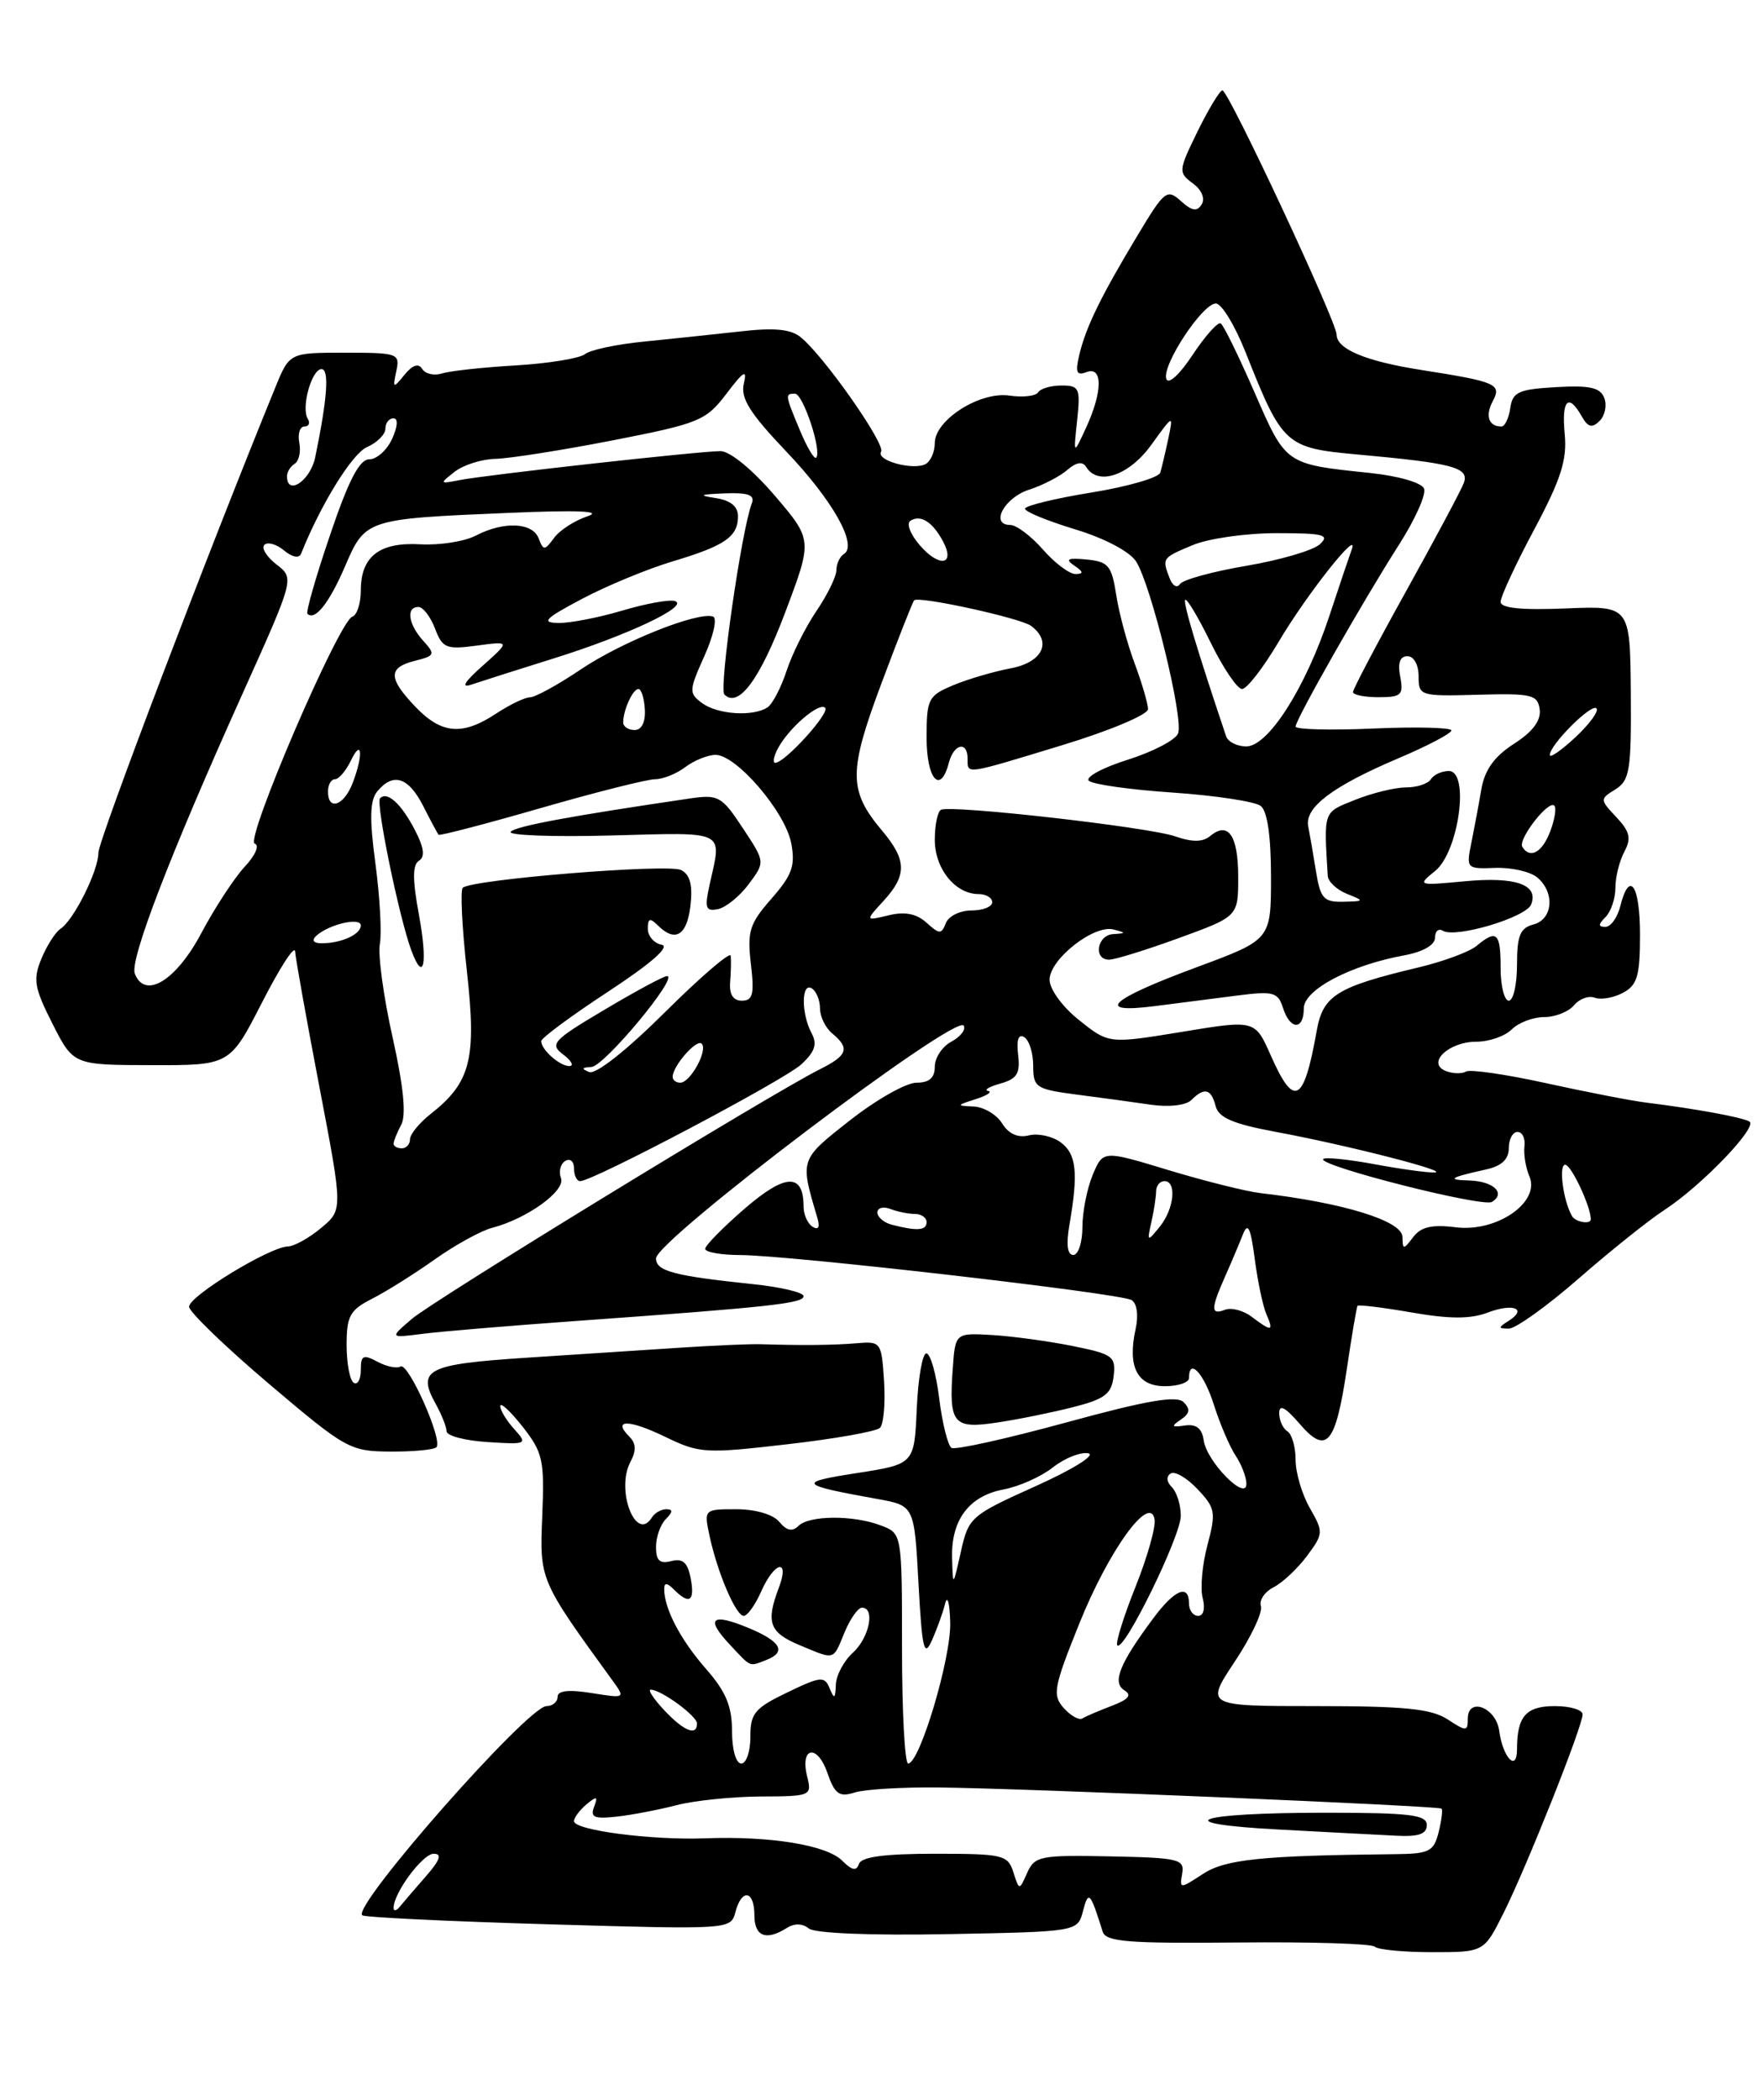 <?xml version="1.0" encoding="UTF-8" standalone="no"?>
<!DOCTYPE svg PUBLIC "-//W3C//DTD SVG 1.1//EN" "http://www.w3.org/Graphics/SVG/1.1/DTD/svg11.dtd" >
<svg xmlns="http://www.w3.org/2000/svg" xmlns:xlink="http://www.w3.org/1999/xlink" version="1.1" viewBox="0 0 215 256">
 <g >
 <path fill="currentColor"
d=" M 183.35 233.25 C 186.15 227.66 193.00 210.46 193.00 209.01 C 193.00 208.45 191.47 208.00 189.61 208.00 C 186.09 208.00 185.00 209.25 185.00 213.28 C 185.00 216.10 183.27 214.29 182.83 211.01 C 182.45 208.16 179.00 206.84 179.00 209.54 C 179.00 211.11 178.82 211.11 176.54 209.62 C 174.57 208.33 171.31 208.00 160.52 208.00 C 146.98 208.00 146.98 208.00 150.59 202.56 C 152.58 199.57 154.01 196.53 153.77 195.82 C 153.53 195.10 154.23 194.06 155.32 193.51 C 156.41 192.95 158.24 191.24 159.39 189.69 C 161.40 186.99 161.41 186.78 159.74 183.86 C 158.78 182.20 158.00 179.55 158.00 177.98 C 158.00 176.41 157.55 174.84 157.00 174.50 C 156.45 174.16 156.00 173.16 156.00 172.29 C 156.00 171.17 156.74 171.56 158.48 173.57 C 161.77 177.41 162.87 176.14 164.25 166.88 C 164.85 162.82 165.44 159.37 165.55 159.20 C 165.67 159.04 168.64 159.40 172.15 160.01 C 176.78 160.82 179.33 160.82 181.41 160.03 C 184.54 158.84 186.33 159.55 183.97 161.04 C 182.68 161.85 182.69 161.97 184.00 161.98 C 184.82 161.99 188.65 159.25 192.50 155.89 C 196.35 152.53 201.07 148.75 203.00 147.50 C 207.55 144.52 214.42 137.37 213.34 136.73 C 212.48 136.22 206.77 135.17 200.80 134.43 C 198.99 134.21 193.48 133.14 188.57 132.06 C 183.67 130.98 179.26 130.34 178.78 130.64 C 178.30 130.93 177.20 130.91 176.34 130.58 C 173.90 129.64 176.64 127.00 180.05 127.00 C 181.59 127.00 183.53 126.33 184.36 125.50 C 185.18 124.68 186.96 124.00 188.31 124.00 C 189.65 124.00 191.29 123.35 191.95 122.56 C 192.61 121.77 193.75 121.35 194.49 121.64 C 195.24 121.92 196.78 121.65 197.92 121.04 C 199.67 120.11 200.00 118.98 200.00 113.96 C 200.00 107.87 198.71 106.02 197.59 110.50 C 197.24 111.88 196.43 113.00 195.78 113.00 C 194.88 113.00 194.89 112.71 195.80 111.80 C 196.46 111.14 197.00 109.54 197.00 108.23 C 197.00 106.93 197.49 104.96 198.09 103.84 C 198.96 102.21 198.77 101.39 197.12 99.63 C 195.09 97.47 195.09 97.42 197.01 96.23 C 198.75 95.14 198.95 93.88 198.88 84.43 C 198.79 73.85 198.79 73.85 190.90 74.18 C 185.50 74.40 183.00 74.14 183.00 73.37 C 183.00 72.75 184.84 68.78 187.10 64.55 C 190.36 58.44 191.12 56.06 190.82 52.93 C 190.42 48.75 191.26 47.87 192.89 50.75 C 193.65 52.10 194.15 52.23 195.07 51.32 C 195.73 50.67 195.99 49.41 195.64 48.51 C 195.16 47.25 193.88 46.96 189.76 47.20 C 185.18 47.46 184.46 47.79 184.18 49.75 C 184.00 50.99 183.52 52.00 183.10 52.00 C 181.55 52.00 181.10 50.69 182.03 48.94 C 183.16 46.83 182.54 46.55 173.30 45.10 C 166.54 44.04 163.00 42.56 163.00 40.79 C 163.00 39.22 149.81 11.00 149.08 11.02 C 148.76 11.02 147.40 13.27 146.05 16.01 C 143.70 20.81 143.68 21.04 145.46 22.35 C 146.54 23.14 146.99 24.20 146.55 24.91 C 145.99 25.83 145.36 25.73 144.01 24.51 C 142.32 22.98 142.01 23.23 138.73 28.69 C 134.23 36.17 132.44 39.85 131.63 43.22 C 131.11 45.40 131.28 45.83 132.49 45.37 C 134.50 44.60 134.48 47.73 132.45 52.14 C 130.90 55.50 130.90 55.50 131.36 51.25 C 131.77 47.33 131.63 47.00 129.46 47.00 C 128.17 47.00 126.89 47.37 126.60 47.83 C 126.32 48.29 124.74 48.47 123.10 48.23 C 119.50 47.70 114.00 51.20 114.00 54.01 C 114.00 55.04 113.52 56.18 112.94 56.54 C 111.51 57.42 106.78 56.16 107.45 55.07 C 108.02 54.16 100.52 43.46 97.67 41.13 C 96.45 40.12 94.44 39.93 90.25 40.41 C 87.09 40.76 81.80 41.32 78.50 41.65 C 75.20 41.97 71.97 42.66 71.33 43.18 C 70.68 43.69 66.89 44.31 62.91 44.55 C 58.92 44.78 54.87 45.22 53.91 45.53 C 52.95 45.83 51.86 45.59 51.49 44.98 C 51.04 44.25 50.31 44.49 49.33 45.69 C 47.94 47.40 47.88 47.37 48.33 45.25 C 48.79 43.09 48.54 43.00 42.06 43.00 C 35.30 43.00 35.30 43.00 33.57 47.25 C 25.36 67.32 12.00 102.46 12.00 103.96 C 12.00 106.16 9.00 112.18 7.38 113.23 C 6.77 113.63 5.72 115.26 5.06 116.86 C 4.00 119.41 4.17 120.41 6.40 124.81 C 8.95 129.84 8.95 129.84 18.49 129.86 C 28.03 129.88 28.03 129.88 31.97 122.19 C 34.13 117.96 35.94 115.17 35.99 116.00 C 36.04 116.83 37.37 124.25 38.95 132.50 C 41.82 147.50 41.82 147.50 39.16 149.71 C 37.70 150.93 35.88 151.94 35.12 151.96 C 32.87 152.02 22.99 158.05 23.06 159.32 C 23.10 159.97 27.48 164.20 32.81 168.72 C 42.15 176.64 42.68 176.94 47.58 176.97 C 50.38 176.99 52.92 176.75 53.22 176.44 C 54.05 175.62 49.78 166.02 48.84 166.60 C 48.40 166.87 47.13 166.61 46.02 166.01 C 44.29 165.09 44.00 165.23 44.00 167.02 C 44.00 168.18 43.61 168.88 43.14 168.58 C 42.66 168.29 42.27 166.22 42.27 163.98 C 42.27 160.43 42.67 159.71 45.39 158.33 C 47.10 157.46 50.53 155.31 53.02 153.54 C 55.51 151.78 58.66 150.04 60.02 149.69 C 64.28 148.58 69.00 145.17 68.41 143.63 C 68.11 142.84 68.34 141.91 68.93 141.54 C 69.52 141.18 70.00 141.58 70.00 142.44 C 70.00 143.30 70.34 144.00 70.75 144.00 C 72.34 143.99 95.61 131.70 97.71 129.77 C 99.40 128.21 99.69 127.30 98.96 125.93 C 97.70 123.56 97.72 119.71 99.00 120.50 C 99.55 120.84 100.00 121.94 100.00 122.94 C 100.00 123.94 100.67 125.32 101.50 126.00 C 103.68 127.81 103.37 128.67 99.97 130.37 C 94.11 133.29 52.94 158.48 50.23 160.79 C 47.50 163.13 47.50 163.13 51.50 162.62 C 53.70 162.33 62.25 161.62 70.50 161.03 C 93.92 159.35 98.00 158.90 98.00 158.02 C 98.00 157.57 95.19 156.90 91.75 156.55 C 82.20 155.55 80.00 154.97 80.00 153.42 C 80.00 151.21 116.59 123.53 117.52 125.04 C 117.82 125.51 117.14 126.39 116.03 126.99 C 114.91 127.58 114.00 128.95 114.00 130.04 C 114.00 131.41 113.32 132.00 111.75 132.00 C 110.51 132.00 106.87 134.06 103.66 136.58 C 97.51 141.41 97.55 141.31 99.65 148.38 C 100.02 149.59 99.83 150.01 99.11 149.57 C 98.50 149.19 98.00 148.10 98.00 147.14 C 98.00 142.99 95.82 143.04 90.86 147.31 C 88.19 149.62 86.00 151.84 86.00 152.25 C 86.00 152.66 87.91 153.00 90.25 153.01 C 96.23 153.02 136.65 157.67 138.00 158.50 C 138.66 158.91 138.86 160.36 138.48 162.07 C 137.48 166.65 138.69 169.00 142.07 169.00 C 143.68 169.00 145.00 168.55 145.00 168.00 C 145.00 165.47 146.81 167.41 148.03 171.25 C 148.77 173.59 149.97 176.39 150.69 177.47 C 151.41 178.56 152.00 180.10 152.00 180.90 C 152.00 183.11 147.17 178.21 146.80 175.63 C 146.59 174.14 145.90 173.59 144.50 173.79 C 142.87 174.03 142.78 173.90 143.99 173.08 C 145.10 172.34 145.19 171.79 144.35 170.95 C 143.50 170.10 139.86 170.73 130.03 173.42 C 122.78 175.40 116.48 176.80 116.04 176.52 C 115.60 176.25 114.92 173.55 114.54 170.51 C 114.17 167.48 113.46 165.00 112.97 165.00 C 112.49 165.00 111.96 168.04 111.80 171.75 C 111.50 178.50 111.50 178.50 104.50 179.59 C 97.14 180.73 97.36 181.01 107.00 182.75 C 111.50 183.56 111.50 183.56 112.01 193.03 C 112.45 201.08 112.69 202.12 113.64 200.00 C 114.26 198.62 114.99 196.60 115.26 195.50 C 115.54 194.40 115.82 195.44 115.88 197.81 C 116.00 202.14 112.16 215.00 110.75 215.00 C 110.34 215.00 110.00 208.69 110.00 200.98 C 110.00 186.95 110.00 186.95 107.43 185.98 C 104.07 184.69 98.67 184.73 97.36 186.04 C 96.63 186.77 95.92 186.61 95.04 185.54 C 94.28 184.63 92.14 184.00 89.80 184.00 C 85.86 184.00 85.84 184.01 86.53 187.25 C 87.50 191.76 89.74 197.00 90.70 197.00 C 91.15 197.00 92.11 195.65 92.84 194.00 C 94.46 190.34 96.35 189.96 94.98 193.57 C 93.38 197.77 93.82 199.03 97.47 200.55 C 101.90 202.40 101.55 202.50 103.00 199.00 C 103.68 197.35 104.64 196.00 105.12 196.00 C 106.76 196.00 106.01 199.68 104.00 201.50 C 102.90 202.50 101.97 204.25 101.93 205.40 C 101.87 207.13 101.74 207.20 101.18 205.84 C 100.56 204.32 100.10 204.36 96.00 206.34 C 92.03 208.25 91.50 208.88 91.51 211.75 C 91.51 213.54 91.01 215.00 90.40 215.00 C 89.75 215.00 89.27 213.30 89.27 211.04 C 89.27 208.00 88.52 206.22 86.07 203.43 C 82.99 199.91 81.00 196.12 81.00 193.73 C 81.00 192.92 81.34 192.94 82.20 193.80 C 84.08 195.68 84.76 195.22 84.23 192.42 C 83.86 190.49 83.26 189.96 81.87 190.32 C 80.46 190.69 80.00 190.27 80.00 188.61 C 80.00 187.39 80.54 185.86 81.20 185.20 C 82.06 184.34 82.08 184.00 81.26 184.00 C 80.63 184.00 79.84 184.45 79.50 185.00 C 77.56 188.14 75.05 181.64 76.89 178.21 C 77.60 176.88 77.57 175.97 76.77 175.17 C 74.62 173.02 76.66 173.02 81.08 175.15 C 85.29 177.20 85.99 177.24 96.00 176.08 C 101.78 175.42 106.86 174.52 107.31 174.08 C 107.76 173.64 107.98 171.08 107.81 168.39 C 107.51 163.63 107.42 163.51 104.50 163.76 C 101.67 164.00 97.86 164.04 92.75 163.88 C 91.51 163.84 87.12 164.03 83.00 164.30 C 78.88 164.57 70.40 165.12 64.17 165.53 C 52.07 166.32 50.80 166.96 53.14 171.17 C 53.85 172.45 54.45 173.95 54.46 174.50 C 54.48 175.05 56.73 175.64 59.46 175.81 C 64.27 176.12 64.37 176.07 62.71 174.23 C 61.77 173.19 61.00 171.93 61.01 171.42 C 61.02 170.91 62.24 172.05 63.73 173.93 C 66.20 177.08 66.41 178.00 66.13 184.76 C 65.80 192.63 65.78 192.60 74.63 204.79 C 76.29 207.07 76.29 207.07 72.15 206.41 C 69.34 205.96 68.00 206.11 68.00 206.87 C 68.00 207.49 67.39 208.00 66.65 208.00 C 64.39 208.00 42.97 232.31 44.17 233.50 C 44.41 233.75 54.63 234.24 66.87 234.60 C 88.99 235.25 89.12 235.24 89.68 233.13 C 90.44 230.20 92.00 230.45 92.00 233.50 C 92.00 236.09 93.43 236.65 95.97 235.04 C 96.88 234.46 97.88 234.49 98.63 235.11 C 99.34 235.70 106.17 235.98 115.62 235.80 C 131.41 235.50 131.41 235.50 132.07 233.00 C 132.74 230.42 132.95 230.64 134.47 235.49 C 134.85 236.74 137.53 236.95 150.96 236.82 C 159.78 236.73 167.29 236.96 167.66 237.33 C 168.03 237.70 171.18 238.00 174.65 238.00 C 180.97 238.00 180.97 238.00 183.35 233.25 Z  M 93.42 202.39 C 95.95 201.42 95.27 200.14 91.35 198.50 C 86.78 196.59 85.97 197.28 89.00 200.50 C 91.66 203.34 91.33 203.19 93.42 202.39 Z  M 130.84 171.56 C 134.74 170.57 135.55 169.96 135.81 167.77 C 136.09 165.36 135.72 165.09 130.81 164.10 C 127.89 163.51 123.47 162.91 121.00 162.76 C 116.50 162.50 116.50 162.50 116.19 166.86 C 115.70 173.59 116.24 174.24 121.59 173.43 C 124.12 173.06 128.28 172.21 130.84 171.56 Z  M 48.00 232.60 C 48.00 230.78 51.54 226.00 52.89 226.00 C 53.94 226.00 53.67 226.77 51.94 228.75 C 50.61 230.26 49.19 231.93 48.76 232.45 C 48.34 232.97 48.00 233.04 48.00 232.60 Z  M 123.58 228.25 C 122.91 226.14 122.31 226.00 114.02 226.00 C 107.86 226.00 105.04 226.38 104.75 227.24 C 104.45 228.15 103.90 228.04 102.70 226.84 C 100.80 224.94 93.92 223.82 86.00 224.12 C 79.46 224.37 70.00 223.13 70.00 222.03 C 70.00 221.60 70.69 220.68 71.52 219.98 C 72.79 218.93 72.94 218.98 72.45 220.28 C 71.96 221.55 72.48 221.78 75.17 221.48 C 77.00 221.28 80.30 220.65 82.50 220.08 C 84.70 219.51 89.32 219.04 92.77 219.02 C 98.88 219.00 99.02 218.94 98.44 216.61 C 97.53 212.98 99.65 212.56 100.89 216.12 C 101.81 218.75 102.34 219.13 104.24 218.53 C 105.48 218.14 110.10 217.87 114.50 217.92 C 125.06 218.03 175.42 220.16 175.80 220.50 C 175.96 220.64 175.80 221.94 175.44 223.38 C 174.85 225.73 174.30 226.01 170.14 226.05 C 153.78 226.22 149.40 226.68 146.67 228.48 C 143.89 230.30 143.84 230.30 144.17 228.42 C 144.47 226.65 143.77 226.49 135.37 226.32 C 126.87 226.15 126.18 226.28 125.27 228.32 C 124.30 230.50 124.30 230.50 123.58 228.25 Z  M 174.00 222.50 C 174.00 221.25 171.95 221.00 161.58 221.00 C 145.67 221.00 142.08 222.32 156.00 223.05 C 161.78 223.36 168.19 223.70 170.25 223.80 C 173.00 223.95 174.00 223.60 174.00 222.50 Z  M 81.00 208.50 C 79.71 207.12 78.97 206.00 79.36 206.00 C 80.62 206.00 85.00 209.20 85.00 210.12 C 85.00 211.70 83.40 211.05 81.00 208.50 Z  M 129.72 208.23 C 128.32 206.66 128.49 205.72 131.61 197.97 C 135.19 189.05 140.20 182.10 140.80 185.21 C 140.98 186.12 139.92 189.85 138.46 193.50 C 137.00 197.15 136.01 200.35 136.26 200.60 C 137.08 201.41 144.00 187.28 144.00 184.80 C 144.00 183.48 143.51 181.91 142.91 181.31 C 142.26 180.66 142.20 179.99 142.77 179.64 C 143.29 179.32 144.76 180.19 146.05 181.56 C 148.22 183.86 148.31 184.39 147.25 188.36 C 146.62 190.72 146.35 193.64 146.67 194.83 C 147.00 196.10 146.77 197.00 146.12 197.00 C 145.50 197.00 145.00 196.32 145.00 195.50 C 145.00 193.07 143.27 193.77 140.68 197.25 C 136.54 202.79 135.60 205.13 137.11 206.07 C 138.07 206.66 137.64 207.19 135.57 207.97 C 134.00 208.57 132.39 209.26 131.99 209.51 C 131.59 209.75 130.57 209.18 129.72 208.23 Z  M 116.11 189.97 C 115.97 185.32 118.17 182.38 122.37 181.59 C 124.26 181.24 126.97 180.03 128.40 178.90 C 129.83 177.77 131.77 177.00 132.72 177.18 C 133.68 177.37 130.86 179.13 126.29 181.19 C 118.36 184.76 118.12 184.97 117.18 189.18 C 116.21 193.50 116.21 193.50 116.11 189.97 Z  M 152.65 160.54 C 151.64 159.77 150.17 159.38 149.40 159.68 C 147.64 160.35 147.64 159.61 149.39 155.65 C 150.16 153.92 151.14 151.60 151.57 150.50 C 152.18 148.96 152.51 149.65 153.02 153.50 C 153.38 156.25 154.02 159.29 154.45 160.25 C 155.36 162.34 155.09 162.38 152.65 160.54 Z  M 130.43 149.25 C 131.52 142.95 131.27 140.67 129.34 139.26 C 128.33 138.52 126.59 138.14 125.47 138.42 C 124.14 138.75 123.01 138.25 122.21 136.96 C 121.54 135.88 119.97 134.96 118.74 134.90 C 116.60 134.81 116.61 134.76 119.00 134.00 C 120.38 133.56 121.05 133.11 120.50 133.00 C 119.95 132.89 120.62 132.49 122.00 132.10 C 124.03 131.53 124.44 130.87 124.16 128.59 C 123.94 126.75 124.21 126.01 124.91 126.45 C 125.51 126.82 126.00 128.38 126.00 129.93 C 126.00 132.57 126.32 132.79 131.25 133.44 C 134.14 133.81 138.23 134.37 140.34 134.68 C 142.57 135.00 144.64 134.76 145.29 134.11 C 146.88 132.52 147.70 132.73 148.25 134.86 C 148.62 136.28 150.40 137.03 155.62 138.00 C 164.21 139.59 177.03 142.87 174.93 142.94 C 174.07 142.98 170.77 142.52 167.59 141.93 C 164.41 141.34 161.61 141.06 161.37 141.30 C 160.59 142.08 180.82 147.23 181.95 146.53 C 183.67 145.47 182.13 144.01 179.19 143.92 C 176.35 143.84 176.78 143.56 181.25 142.57 C 183.12 142.16 184.00 141.33 184.00 139.98 C 184.00 138.89 184.48 138.00 185.06 138.00 C 185.65 138.00 186.03 138.79 185.91 139.75 C 185.79 140.71 186.06 142.36 186.51 143.41 C 187.87 146.56 182.56 150.24 177.56 149.63 C 174.63 149.26 173.29 149.57 172.34 150.82 C 171.15 152.39 171.06 152.39 171.03 150.79 C 171.00 148.84 163.78 146.62 153.72 145.46 C 151.95 145.25 146.91 143.99 142.51 142.66 C 134.52 140.23 134.52 140.23 133.26 143.23 C 132.57 144.88 132.00 147.75 132.00 149.61 C 132.00 151.48 131.50 153.00 130.89 153.00 C 130.16 153.00 130.00 151.72 130.43 149.25 Z  M 140.41 149.00 C 140.72 147.62 140.98 145.94 140.99 145.25 C 140.99 144.56 141.45 144.00 142.00 144.00 C 143.54 144.00 143.19 147.39 141.43 149.56 C 139.91 151.43 139.87 151.41 140.41 149.00 Z  M 108.75 149.31 C 107.79 149.06 107.00 148.39 107.00 147.82 C 107.00 147.25 107.71 147.06 108.58 147.39 C 109.45 147.73 110.80 148.00 111.58 148.00 C 112.36 148.00 113.00 148.45 113.00 149.00 C 113.00 150.03 111.82 150.11 108.75 149.31 Z  M 191.70 148.25 C 190.62 146.34 190.06 142.00 190.88 142.00 C 191.61 142.00 194.00 147.09 194.00 148.65 C 194.00 149.32 192.11 148.99 191.70 148.25 Z  M 48.00 139.43 C 48.00 139.12 48.42 138.08 48.93 137.12 C 49.56 135.95 49.21 132.44 47.87 126.44 C 46.77 121.52 46.08 116.42 46.32 115.11 C 46.57 113.80 46.33 109.40 45.79 105.33 C 45.04 99.76 45.10 97.58 46.02 96.47 C 47.96 94.14 49.81 94.74 51.60 98.25 C 52.51 100.04 53.36 101.62 53.48 101.77 C 53.60 101.92 59.21 100.46 65.93 98.52 C 72.66 96.58 78.94 95.00 79.89 95.00 C 80.84 95.00 82.49 94.34 83.56 93.53 C 84.63 92.72 86.28 92.05 87.24 92.03 C 89.77 91.99 95.76 98.96 96.49 102.80 C 97.01 105.55 96.60 106.69 94.08 109.56 C 91.40 112.61 91.11 113.55 91.57 117.51 C 92.01 121.20 91.81 122.00 90.48 122.00 C 89.41 122.00 88.92 121.23 89.04 119.75 C 89.14 118.51 89.17 117.06 89.11 116.52 C 89.05 115.99 85.45 119.08 81.11 123.39 C 76.42 128.05 72.66 131.02 71.86 130.70 C 70.86 130.30 70.94 130.14 72.13 130.08 C 73.69 130.00 82.84 119.00 81.34 119.00 C 80.94 119.00 77.52 120.84 73.74 123.09 C 67.41 126.84 67.00 127.29 68.68 128.56 C 69.68 129.31 70.03 129.95 69.45 129.97 C 68.29 130.00 66.00 127.98 66.00 126.93 C 66.00 126.56 69.68 123.83 74.19 120.88 C 79.42 117.44 81.77 115.39 80.69 115.18 C 79.76 115.00 79.00 114.12 79.00 113.23 C 79.00 111.96 79.27 111.87 80.20 112.80 C 82.33 114.93 83.77 114.08 84.20 110.43 C 84.49 107.90 84.16 106.63 83.06 106.07 C 81.47 105.27 57.44 107.22 56.43 108.24 C 56.12 108.55 56.35 113.13 56.94 118.43 C 58.13 129.11 57.41 131.96 52.52 135.81 C 51.13 136.90 50.00 138.29 50.00 138.89 C 50.00 139.50 49.55 140.00 49.00 140.00 C 48.45 140.00 48.00 139.75 48.00 139.43 Z  M 51.07 111.41 C 50.30 107.24 50.30 105.43 51.09 104.94 C 51.86 104.47 51.71 103.33 50.60 101.20 C 48.94 97.99 47.23 96.43 46.35 97.32 C 45.79 97.87 48.68 111.88 50.17 115.89 C 51.69 119.97 52.19 117.47 51.07 111.41 Z  M 91.31 107.79 C 93.32 105.09 93.32 105.09 90.58 100.95 C 88.03 97.08 87.60 96.84 84.17 97.34 C 69.50 99.50 62.96 100.71 62.28 101.40 C 61.85 101.84 67.35 102.05 74.50 101.86 C 88.77 101.48 88.04 101.12 86.54 107.84 C 85.91 110.70 86.05 111.14 87.54 110.84 C 88.50 110.65 90.20 109.28 91.31 107.79 Z  M 154.97 128.67 C 153.05 124.33 153.05 124.33 144.14 125.80 C 135.22 127.26 135.22 127.26 131.61 124.38 C 129.56 122.75 128.00 120.61 128.00 119.44 C 128.00 116.94 133.42 112.69 135.80 113.32 C 137.36 113.73 137.36 113.78 135.75 113.88 C 133.78 114.01 133.30 117.00 135.25 117.00 C 135.94 117.01 139.76 115.82 143.75 114.37 C 151.00 111.73 151.00 111.73 151.00 106.93 C 151.00 101.87 149.80 100.10 147.60 101.91 C 146.69 102.68 145.41 102.69 143.33 101.97 C 140.08 100.83 115.96 98.10 114.75 98.73 C 114.34 98.94 114.00 100.60 114.00 102.40 C 114.00 105.91 116.50 109.00 119.33 109.00 C 120.25 109.00 121.00 109.45 121.00 110.00 C 121.00 110.55 119.86 111.00 118.47 111.00 C 117.08 111.00 115.67 111.69 115.35 112.54 C 114.81 113.93 114.57 113.92 112.99 112.49 C 111.77 111.39 110.36 111.11 108.37 111.59 C 105.50 112.28 105.50 112.28 107.75 109.83 C 110.63 106.69 110.59 104.85 107.56 101.26 C 103.47 96.39 103.46 94.09 107.49 83.32 C 109.51 77.92 111.31 73.36 111.48 73.19 C 112.03 72.63 124.47 75.35 125.75 76.31 C 128.35 78.25 127.14 80.75 123.25 81.48 C 121.19 81.87 118.04 82.79 116.25 83.54 C 113.19 84.82 113.00 85.20 113.00 89.95 C 113.00 95.02 114.69 96.92 115.71 93.00 C 116.32 90.67 118.00 90.30 118.00 92.50 C 118.00 94.44 117.52 94.51 129.60 90.83 C 135.32 89.09 140.00 87.12 140.00 86.46 C 140.00 85.79 139.26 83.28 138.37 80.88 C 137.47 78.47 136.45 74.70 136.12 72.50 C 135.57 68.95 135.16 68.47 132.50 68.21 C 130.20 67.99 129.85 68.16 131.00 68.95 C 132.14 69.72 132.18 69.97 131.16 69.98 C 130.42 69.99 128.63 68.65 127.19 67.00 C 125.74 65.35 123.95 64.00 123.20 64.00 C 120.70 64.00 122.47 60.67 125.50 59.70 C 127.15 59.17 129.24 58.09 130.15 57.30 C 131.26 56.34 132.02 56.22 132.46 56.93 C 133.90 59.27 137.69 57.98 140.39 54.25 C 143.10 50.50 143.10 50.50 142.47 53.50 C 142.12 55.15 141.68 57.00 141.50 57.62 C 141.31 58.23 137.53 59.33 133.08 60.05 C 128.64 60.77 125.00 61.66 125.00 62.02 C 125.00 62.39 127.75 63.51 131.10 64.53 C 134.67 65.61 137.76 67.23 138.54 68.44 C 140.36 71.25 144.37 87.60 143.67 89.41 C 143.37 90.21 140.61 91.65 137.54 92.62 C 134.48 93.58 132.34 94.74 132.78 95.18 C 133.23 95.63 137.85 96.28 143.05 96.63 C 148.25 96.99 153.06 97.72 153.75 98.26 C 154.56 98.89 155.00 101.97 155.00 106.90 C 155.00 114.56 155.00 114.56 145.99 117.90 C 135.28 121.86 133.39 123.61 140.84 122.66 C 143.68 122.30 148.20 121.72 150.89 121.37 C 155.29 120.81 155.85 120.96 156.46 122.87 C 157.32 125.59 159.00 125.64 159.00 122.94 C 159.00 120.67 164.65 117.68 171.25 116.47 C 173.54 116.05 175.00 115.21 175.00 114.33 C 175.00 113.53 175.43 113.15 175.95 113.47 C 177.49 114.42 186.12 111.85 186.73 110.26 C 187.66 107.85 184.84 106.86 178.64 107.44 C 172.87 107.98 172.82 107.97 175.02 106.18 C 177.90 103.85 179.25 94.00 176.69 94.00 C 175.82 94.00 174.84 94.45 174.50 95.00 C 174.16 95.55 172.79 96.00 171.46 96.00 C 170.13 96.00 167.34 96.68 165.27 97.51 C 161.33 99.08 161.44 98.77 161.92 106.78 C 161.97 107.49 163.01 108.47 164.25 108.97 C 166.43 109.84 166.41 109.88 163.80 109.94 C 161.43 109.99 161.02 109.53 160.49 106.25 C 160.16 104.19 159.73 101.71 159.54 100.75 C 159.08 98.45 162.48 95.87 170.48 92.47 C 174.07 90.95 177.00 89.41 177.00 89.05 C 177.00 88.70 172.72 88.59 167.50 88.82 C 162.28 89.05 158.00 88.94 158.00 88.58 C 158.00 87.72 166.23 73.24 170.66 66.33 C 172.58 63.31 173.94 60.28 173.67 59.58 C 173.39 58.85 170.57 58.03 167.06 57.66 C 156.71 56.58 156.84 56.67 153.00 47.86 C 151.07 43.44 149.22 39.64 148.87 39.43 C 148.53 39.21 146.99 40.93 145.45 43.25 C 143.85 45.68 142.48 46.93 142.23 46.19 C 141.68 44.53 146.64 37.00 148.28 37.00 C 148.97 37.00 150.60 39.68 151.90 42.95 C 156.40 54.29 156.75 54.61 165.55 55.41 C 177.24 56.47 179.21 57.00 178.51 58.89 C 178.18 59.77 175.00 65.73 171.45 72.12 C 167.90 78.51 165.00 84.02 165.00 84.37 C 165.00 84.72 166.40 85.00 168.12 85.00 C 170.90 85.00 171.18 84.73 170.76 82.50 C 170.43 80.82 170.73 80.00 171.64 80.00 C 172.42 80.00 173.00 81.05 173.00 82.45 C 173.00 84.84 173.17 84.90 180.25 84.70 C 186.82 84.52 187.52 84.69 187.77 86.50 C 187.94 87.84 186.92 89.22 184.63 90.68 C 182.24 92.22 181.07 93.85 180.66 96.18 C 180.35 98.01 179.80 100.95 179.44 102.72 C 178.79 105.89 178.84 105.95 182.34 105.81 C 184.30 105.74 186.60 106.26 187.45 106.96 C 189.65 108.78 189.39 112.09 187.00 112.71 C 185.38 113.13 185.00 114.07 185.00 117.62 C 185.00 120.03 184.55 122.00 184.00 122.00 C 183.45 122.00 183.00 120.20 183.00 118.00 C 183.00 113.70 182.53 113.27 180.08 115.31 C 179.21 116.04 176.03 117.22 173.00 117.94 C 163.01 120.32 161.34 121.36 160.58 125.64 C 159.00 134.51 157.83 135.14 154.97 128.67 Z  M 82.03 131.25 C 82.09 129.89 84.97 126.63 85.57 127.24 C 86.36 128.03 84.19 132.00 82.96 132.00 C 82.43 132.00 82.01 131.66 82.03 131.25 Z  M 16.44 118.70 C 15.80 117.03 20.72 104.23 29.61 84.50 C 35.91 70.50 35.91 70.50 33.72 68.82 C 32.52 67.89 31.85 66.82 32.24 66.43 C 32.63 66.03 33.71 66.34 34.64 67.11 C 35.64 67.94 36.49 68.10 36.72 67.50 C 39.13 61.47 42.94 55.31 44.75 54.51 C 45.99 53.97 47.00 52.96 47.00 52.26 C 47.00 51.57 47.44 51.00 47.98 51.00 C 48.57 51.00 48.51 51.98 47.82 53.50 C 47.19 54.88 45.94 56.00 45.03 56.00 C 43.83 56.00 42.50 58.57 40.25 65.23 C 38.52 70.30 37.29 74.62 37.49 74.83 C 38.40 75.73 40.15 73.53 42.08 69.04 C 44.55 63.29 44.63 63.26 62.00 62.53 C 70.47 62.17 73.58 62.30 71.65 62.94 C 70.09 63.46 68.25 64.64 67.57 65.58 C 66.42 67.14 66.27 67.15 65.69 65.64 C 64.94 63.68 61.44 63.52 58.00 65.31 C 56.62 66.02 53.59 66.49 51.27 66.36 C 46.28 66.07 44.00 67.83 44.00 71.99 C 44.00 73.55 43.54 74.99 42.97 75.18 C 41.33 75.72 29.84 102.45 31.06 102.85 C 31.67 103.06 31.14 104.28 29.85 105.66 C 28.59 107.01 26.19 110.67 24.53 113.80 C 21.46 119.58 17.66 121.88 16.44 118.70 Z  M 38.55 114.11 C 40.06 112.70 44.00 111.77 44.00 112.83 C 44.00 113.92 41.62 115.00 39.22 115.00 C 38.23 115.00 37.97 114.65 38.55 114.11 Z  M 185.65 103.25 C 185.09 102.33 188.84 97.50 189.55 98.22 C 189.83 98.50 189.60 99.91 189.05 101.36 C 188.07 103.94 186.59 104.76 185.65 103.25 Z  M 40.00 96.50 C 40.00 95.67 40.38 95.00 40.85 95.00 C 41.31 95.00 42.18 93.99 42.78 92.75 C 44.14 89.92 44.33 91.99 43.02 95.43 C 41.96 98.22 40.00 98.92 40.00 96.50 Z  M 94.87 91.24 C 96.21 88.73 99.90 85.57 100.63 86.29 C 101.24 86.91 95.71 93.00 94.54 93.00 C 94.21 93.00 94.35 92.21 94.87 91.24 Z  M 189.00 92.05 C 189.00 90.80 194.07 85.73 194.69 86.36 C 195.01 86.68 193.86 88.26 192.14 89.87 C 190.41 91.48 189.00 92.46 189.00 92.05 Z  M 149.52 89.75 C 145.92 79.04 144.25 73.43 144.54 73.13 C 144.74 72.93 146.15 75.29 147.66 78.38 C 149.18 81.47 150.89 84.00 151.47 84.00 C 152.06 84.00 154.06 81.41 155.93 78.25 C 159.38 72.42 165.86 64.25 164.84 67.00 C 164.54 67.83 163.31 71.47 162.11 75.11 C 159.23 83.83 154.67 91.00 151.99 91.00 C 150.86 91.00 149.75 90.44 149.52 89.75 Z  M 50.69 86.20 C 47.32 82.68 47.30 81.39 50.61 80.56 C 53.05 79.95 53.12 79.78 51.61 78.12 C 49.79 76.11 49.49 74.00 51.02 74.00 C 51.59 74.00 52.50 75.18 53.05 76.63 C 53.96 79.02 54.41 79.21 58.14 78.71 C 62.23 78.16 62.23 78.16 58.87 81.16 C 56.62 83.15 56.17 83.92 57.50 83.46 C 58.60 83.09 63.10 81.65 67.50 80.28 C 76.53 77.46 84.09 73.89 82.32 73.28 C 81.67 73.06 78.78 73.58 75.89 74.44 C 73.00 75.30 69.48 75.98 68.07 75.95 C 65.95 75.91 66.46 75.40 71.00 73.00 C 74.03 71.40 78.97 69.36 82.00 68.45 C 88.40 66.54 90.00 65.44 90.00 62.94 C 90.00 61.74 89.08 60.99 87.25 60.72 C 85.10 60.39 85.35 60.27 88.36 60.15 C 91.27 60.04 92.08 60.34 91.68 61.38 C 90.42 64.67 87.65 83.98 88.34 84.67 C 90.05 86.39 92.69 82.82 95.79 74.57 C 99.09 65.82 99.09 65.82 94.47 60.41 C 91.77 57.26 89.02 55.00 87.87 55.00 C 85.34 55.00 59.28 57.89 56.00 58.54 C 53.60 59.01 53.58 58.97 55.44 57.52 C 56.51 56.68 58.76 55.97 60.44 55.94 C 62.12 55.90 68.55 54.89 74.71 53.69 C 85.29 51.62 86.08 51.30 88.59 48.00 C 90.71 45.21 91.14 44.96 90.71 46.77 C 90.29 48.54 91.43 50.36 95.87 55.03 C 101.58 61.02 104.64 66.48 102.91 67.55 C 102.41 67.86 102.00 68.75 102.00 69.51 C 102.00 70.28 100.90 72.53 99.56 74.50 C 98.22 76.48 96.58 79.76 95.92 81.80 C 95.25 83.83 94.21 85.83 93.61 86.23 C 91.86 87.40 87.55 87.12 85.64 85.73 C 83.99 84.52 84.00 84.21 85.90 79.98 C 87.01 77.51 87.49 75.35 86.96 75.17 C 85.12 74.53 75.88 78.22 70.86 81.59 C 68.08 83.47 65.28 85.00 64.65 85.01 C 64.02 85.01 62.15 85.91 60.50 87.00 C 56.40 89.71 53.86 89.50 50.69 86.20 Z  M 76.00 88.08 C 76.00 86.57 77.17 84.00 77.86 84.00 C 78.21 84.00 78.56 85.13 78.64 86.50 C 78.73 88.04 78.25 89.00 77.39 89.00 C 76.63 89.00 76.00 88.59 76.00 88.08 Z  M 142.64 70.50 C 141.69 68.04 141.71 68.02 145.47 66.45 C 147.38 65.65 151.97 65.00 155.68 65.00 C 161.41 65.00 162.21 65.20 160.96 66.35 C 160.16 67.10 156.12 68.28 152.00 68.98 C 147.88 69.68 144.23 70.68 143.89 71.21 C 143.55 71.74 142.99 71.42 142.64 70.50 Z  M 112.19 66.50 C 111.01 65.14 110.50 63.81 111.04 63.48 C 112.28 62.71 113.73 63.63 115.00 66.00 C 116.54 68.88 114.57 69.24 112.19 66.50 Z  M 35.00 58.06 C 35.00 57.54 35.42 56.86 35.94 56.54 C 36.45 56.22 36.71 55.07 36.50 53.98 C 36.29 52.89 36.57 52.00 37.12 52.00 C 37.67 52.00 37.85 51.57 37.53 51.05 C 36.70 49.70 38.01 45.00 39.21 45.00 C 40.18 45.00 39.92 48.59 38.44 55.75 C 37.85 58.61 35.00 60.52 35.00 58.06 Z  M 97.56 52.49 C 95.73 48.10 95.71 48.00 96.95 48.00 C 97.94 48.00 100.27 55.06 99.53 55.80 C 99.30 56.03 98.42 54.54 97.56 52.49 Z "/>
</g>
</svg>